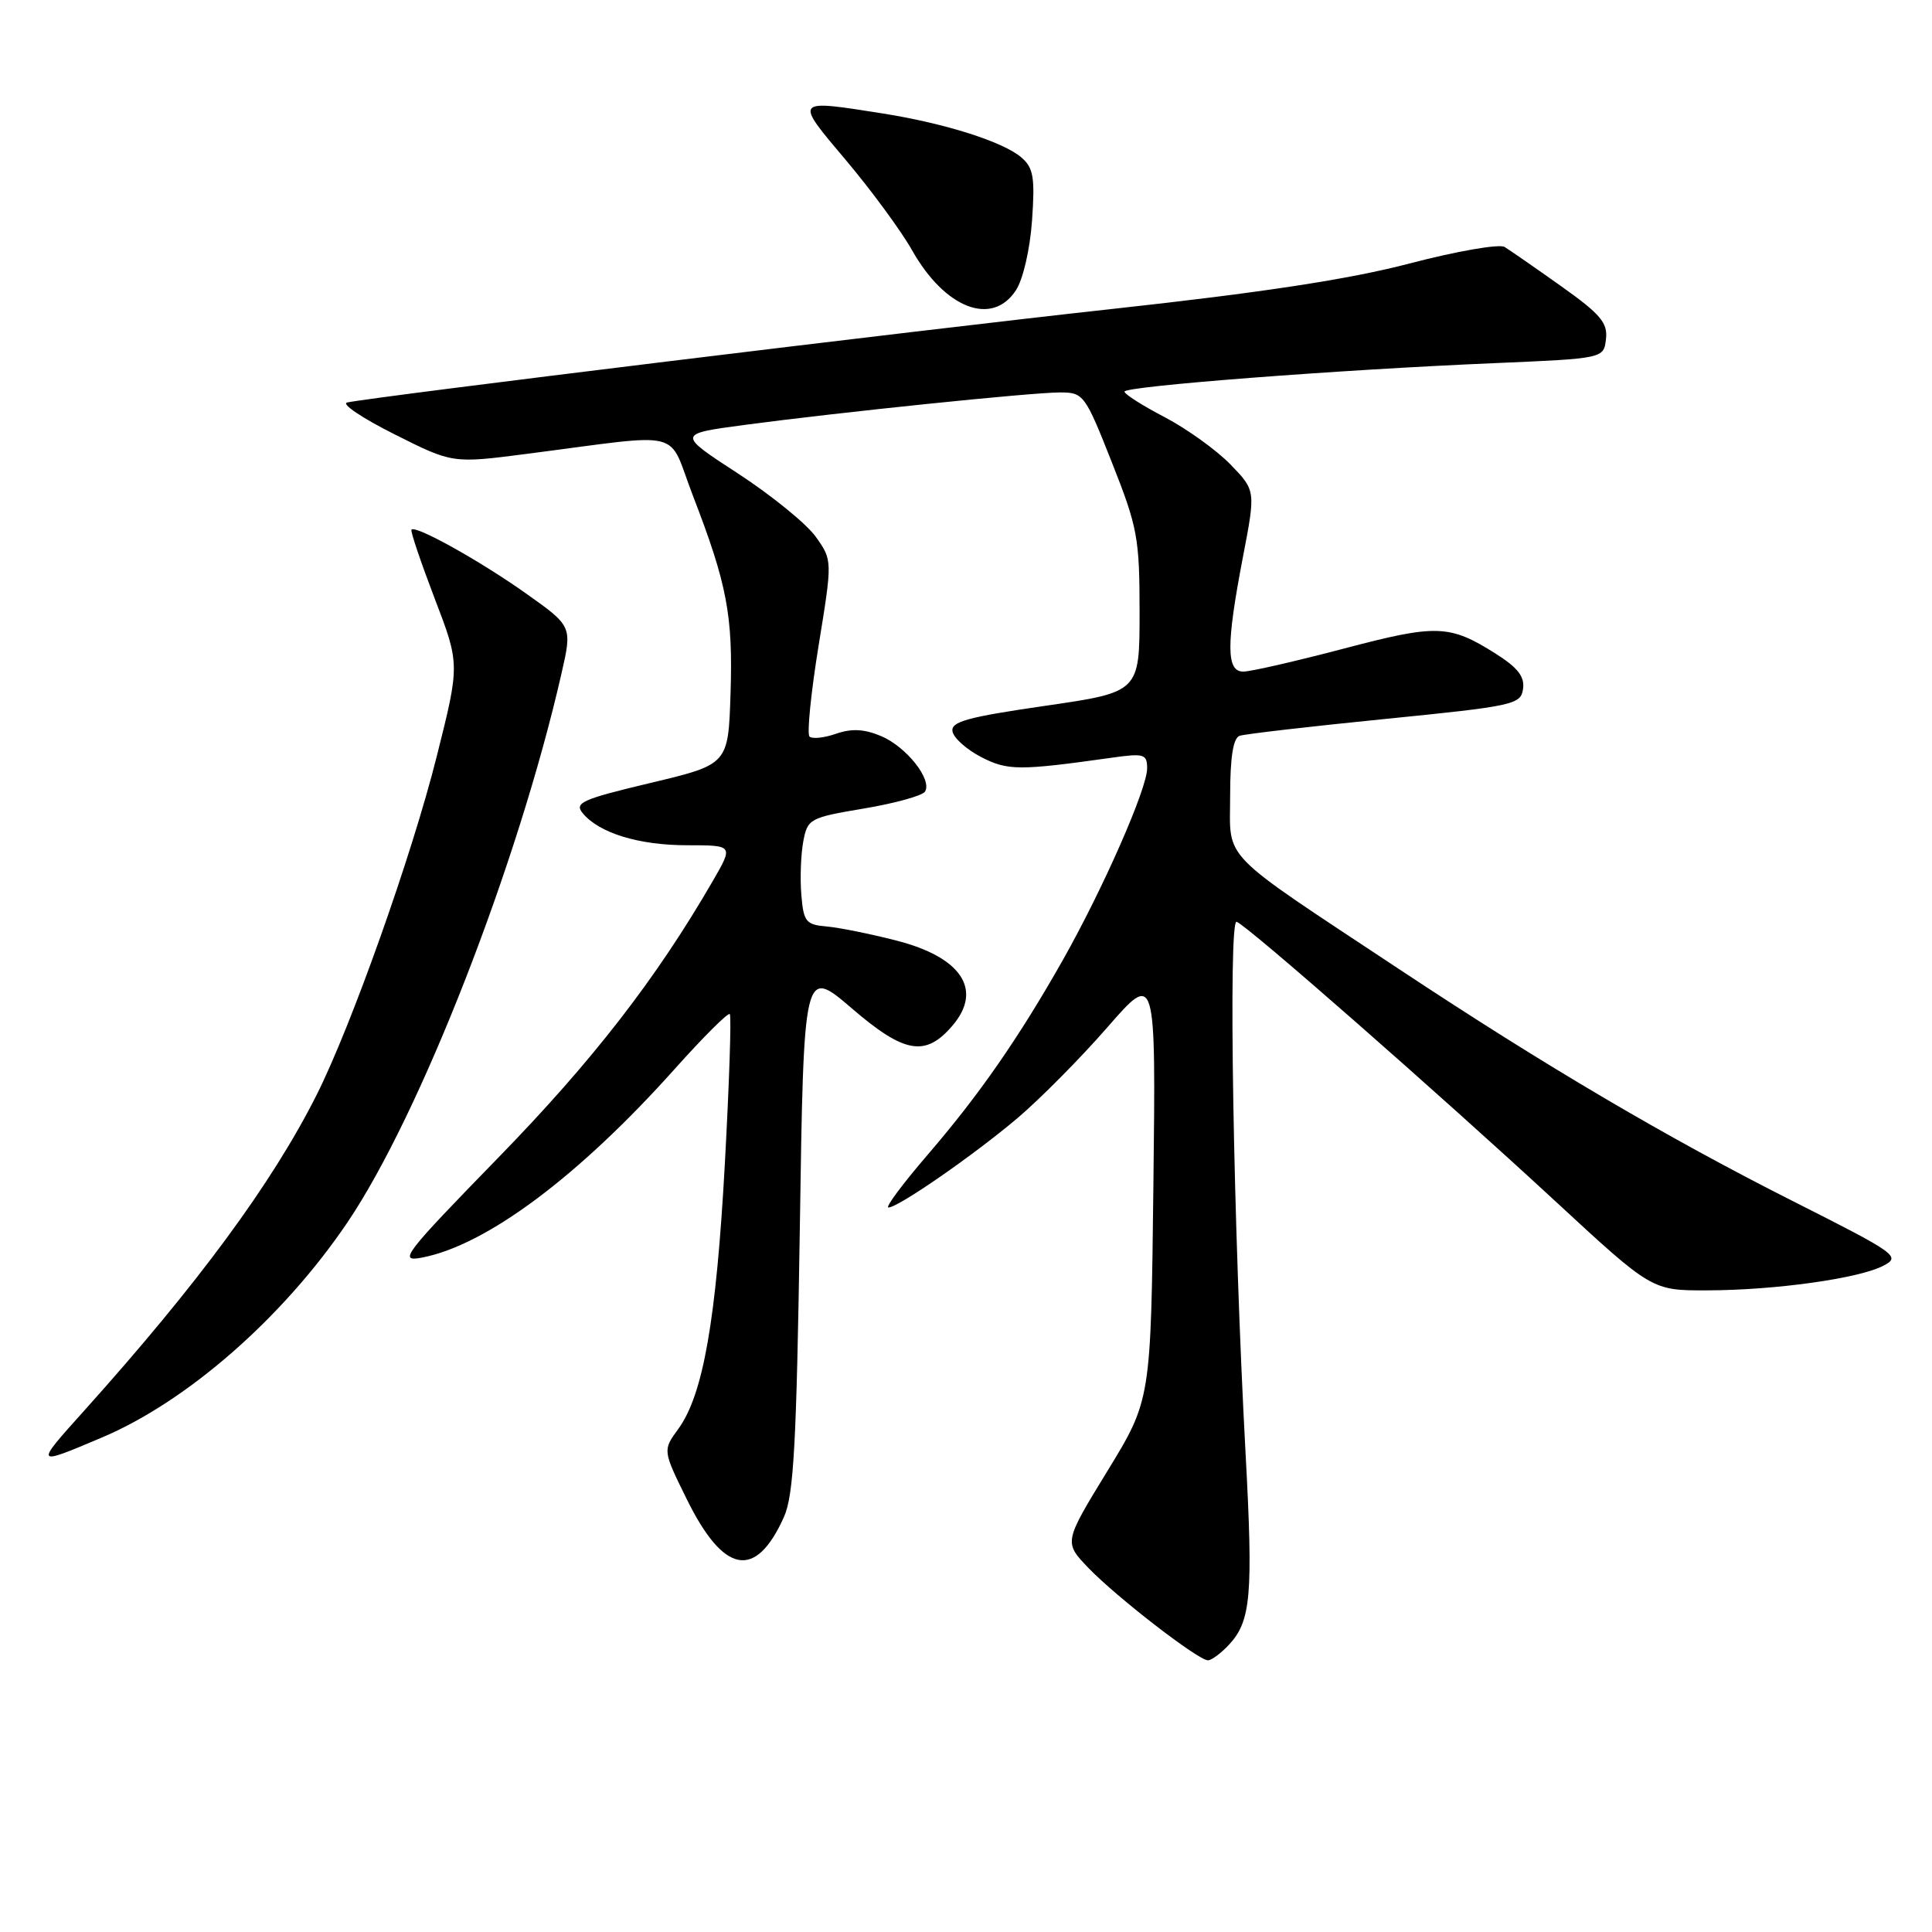 <?xml version="1.0" encoding="UTF-8" standalone="no"?>
<!DOCTYPE svg PUBLIC "-//W3C//DTD SVG 1.1//EN" "http://www.w3.org/Graphics/SVG/1.1/DTD/svg11.dtd" >
<svg xmlns="http://www.w3.org/2000/svg" xmlns:xlink="http://www.w3.org/1999/xlink" version="1.1" viewBox="0 0 256 256">
 <g >
 <path fill="currentColor"
d=" M 162.85 217.93 C 165.76 214.80 166.06 211.39 165.05 192.68 C 163.42 162.60 162.73 121.74 163.86 122.14 C 165.27 122.63 190.65 144.89 206.18 159.25 C 218.89 171.00 218.89 171.00 226.20 170.98 C 235.25 170.96 246.35 169.40 249.57 167.71 C 251.89 166.50 251.34 166.11 237.75 159.25 C 220.91 150.76 204.75 141.24 185.50 128.49 C 161.25 112.43 163.00 114.22 163.00 105.46 C 163.00 100.34 163.40 97.80 164.25 97.50 C 164.94 97.26 173.60 96.26 183.50 95.27 C 200.59 93.56 201.52 93.36 201.81 91.29 C 202.05 89.66 201.11 88.46 198.15 86.59 C 192.05 82.75 190.37 82.69 178.00 85.96 C 171.68 87.62 165.71 88.99 164.75 88.99 C 162.48 89.00 162.46 85.47 164.69 73.83 C 166.39 65.00 166.39 65.00 163.04 61.54 C 161.19 59.64 157.28 56.83 154.35 55.29 C 151.41 53.76 149.00 52.23 149.00 51.89 C 149.00 51.18 177.34 48.99 198.00 48.12 C 212.50 47.50 212.50 47.50 212.80 44.93 C 213.05 42.78 212.08 41.63 206.87 37.93 C 203.44 35.49 200.06 33.15 199.36 32.72 C 198.66 32.30 193.01 33.28 186.79 34.91 C 178.77 37.01 167.26 38.77 147.00 40.98 C 121.69 43.75 49.91 52.52 46.00 53.33 C 45.17 53.50 47.98 55.39 52.22 57.52 C 59.95 61.41 59.95 61.41 69.72 60.15 C 91.19 57.39 88.34 56.68 91.81 65.67 C 96.35 77.43 97.13 81.53 96.80 91.89 C 96.50 101.29 96.50 101.29 86.21 103.74 C 77.13 105.90 76.07 106.37 77.21 107.75 C 79.39 110.39 84.65 112.00 91.06 112.00 C 97.19 112.00 97.19 112.00 94.44 116.75 C 86.96 129.68 78.51 140.58 66.03 153.39 C 53.47 166.29 52.74 167.24 55.90 166.64 C 64.42 165.02 76.66 155.89 89.39 141.66 C 93.18 137.42 96.47 134.14 96.70 134.37 C 96.93 134.59 96.63 143.49 96.05 154.14 C 94.91 174.92 93.17 184.82 89.88 189.34 C 87.81 192.17 87.81 192.17 91.00 198.65 C 95.90 208.59 100.13 209.37 103.88 201.00 C 105.17 198.12 105.54 191.38 105.98 162.82 C 106.50 128.15 106.50 128.15 112.90 133.64 C 119.87 139.63 122.66 140.09 126.25 135.85 C 130.24 131.13 127.38 126.83 118.78 124.63 C 115.32 123.74 111.15 122.90 109.50 122.76 C 106.78 122.52 106.47 122.13 106.18 118.54 C 106.00 116.37 106.12 113.19 106.44 111.49 C 107.00 108.50 107.28 108.34 114.49 107.13 C 118.60 106.44 122.23 105.43 122.57 104.89 C 123.55 103.30 120.10 98.95 116.74 97.53 C 114.50 96.59 112.84 96.51 110.77 97.23 C 109.19 97.78 107.61 97.94 107.26 97.59 C 106.91 97.24 107.45 91.84 108.46 85.60 C 110.31 74.24 110.31 74.24 108.09 71.12 C 106.86 69.40 102.23 65.64 97.80 62.75 C 89.73 57.50 89.73 57.50 98.61 56.31 C 111.30 54.62 136.69 52.00 140.46 52.00 C 143.57 52.00 143.77 52.27 147.33 61.27 C 150.74 69.89 151.00 71.29 151.00 81.12 C 151.00 91.71 151.00 91.71 138.46 93.53 C 128.17 95.02 125.97 95.63 126.21 96.92 C 126.37 97.79 128.08 99.31 130.00 100.31 C 133.52 102.12 135.01 102.13 147.25 100.41 C 151.61 99.79 152.00 99.91 152.00 101.82 C 152.00 104.50 146.18 117.73 140.86 127.16 C 135.02 137.49 129.76 145.07 122.86 153.08 C 119.59 156.89 117.27 160.00 117.72 160.00 C 119.02 160.00 129.05 153.05 134.90 148.09 C 137.86 145.57 143.19 140.19 146.73 136.13 C 153.16 128.75 153.16 128.75 152.83 157.12 C 152.50 185.50 152.50 185.50 146.73 194.93 C 140.96 204.36 140.96 204.36 144.23 207.77 C 147.97 211.65 158.77 220.00 160.06 220.00 C 160.53 220.00 161.79 219.07 162.85 217.93 Z  M 13.50 190.48 C 24.82 185.69 37.50 174.59 46.02 162.00 C 55.67 147.74 68.66 114.44 74.40 89.24 C 75.83 82.98 75.83 82.98 69.66 78.61 C 63.56 74.29 55.07 69.56 54.52 70.18 C 54.36 70.36 55.74 74.44 57.58 79.26 C 60.94 88.02 60.94 88.02 57.86 100.26 C 54.58 113.34 46.56 135.92 41.96 145.07 C 36.05 156.81 26.26 170.10 11.13 186.95 C 4.55 194.27 4.55 194.27 13.50 190.48 Z  M 134.61 38.47 C 135.56 37.03 136.48 33.04 136.75 29.22 C 137.15 23.54 136.94 22.25 135.36 20.88 C 132.97 18.80 125.26 16.35 117.00 15.04 C 105.14 13.17 105.21 13.08 112.11 21.25 C 115.47 25.24 119.41 30.60 120.86 33.17 C 125.21 40.88 131.46 43.29 134.61 38.47 Z "/>
</g>
</svg>